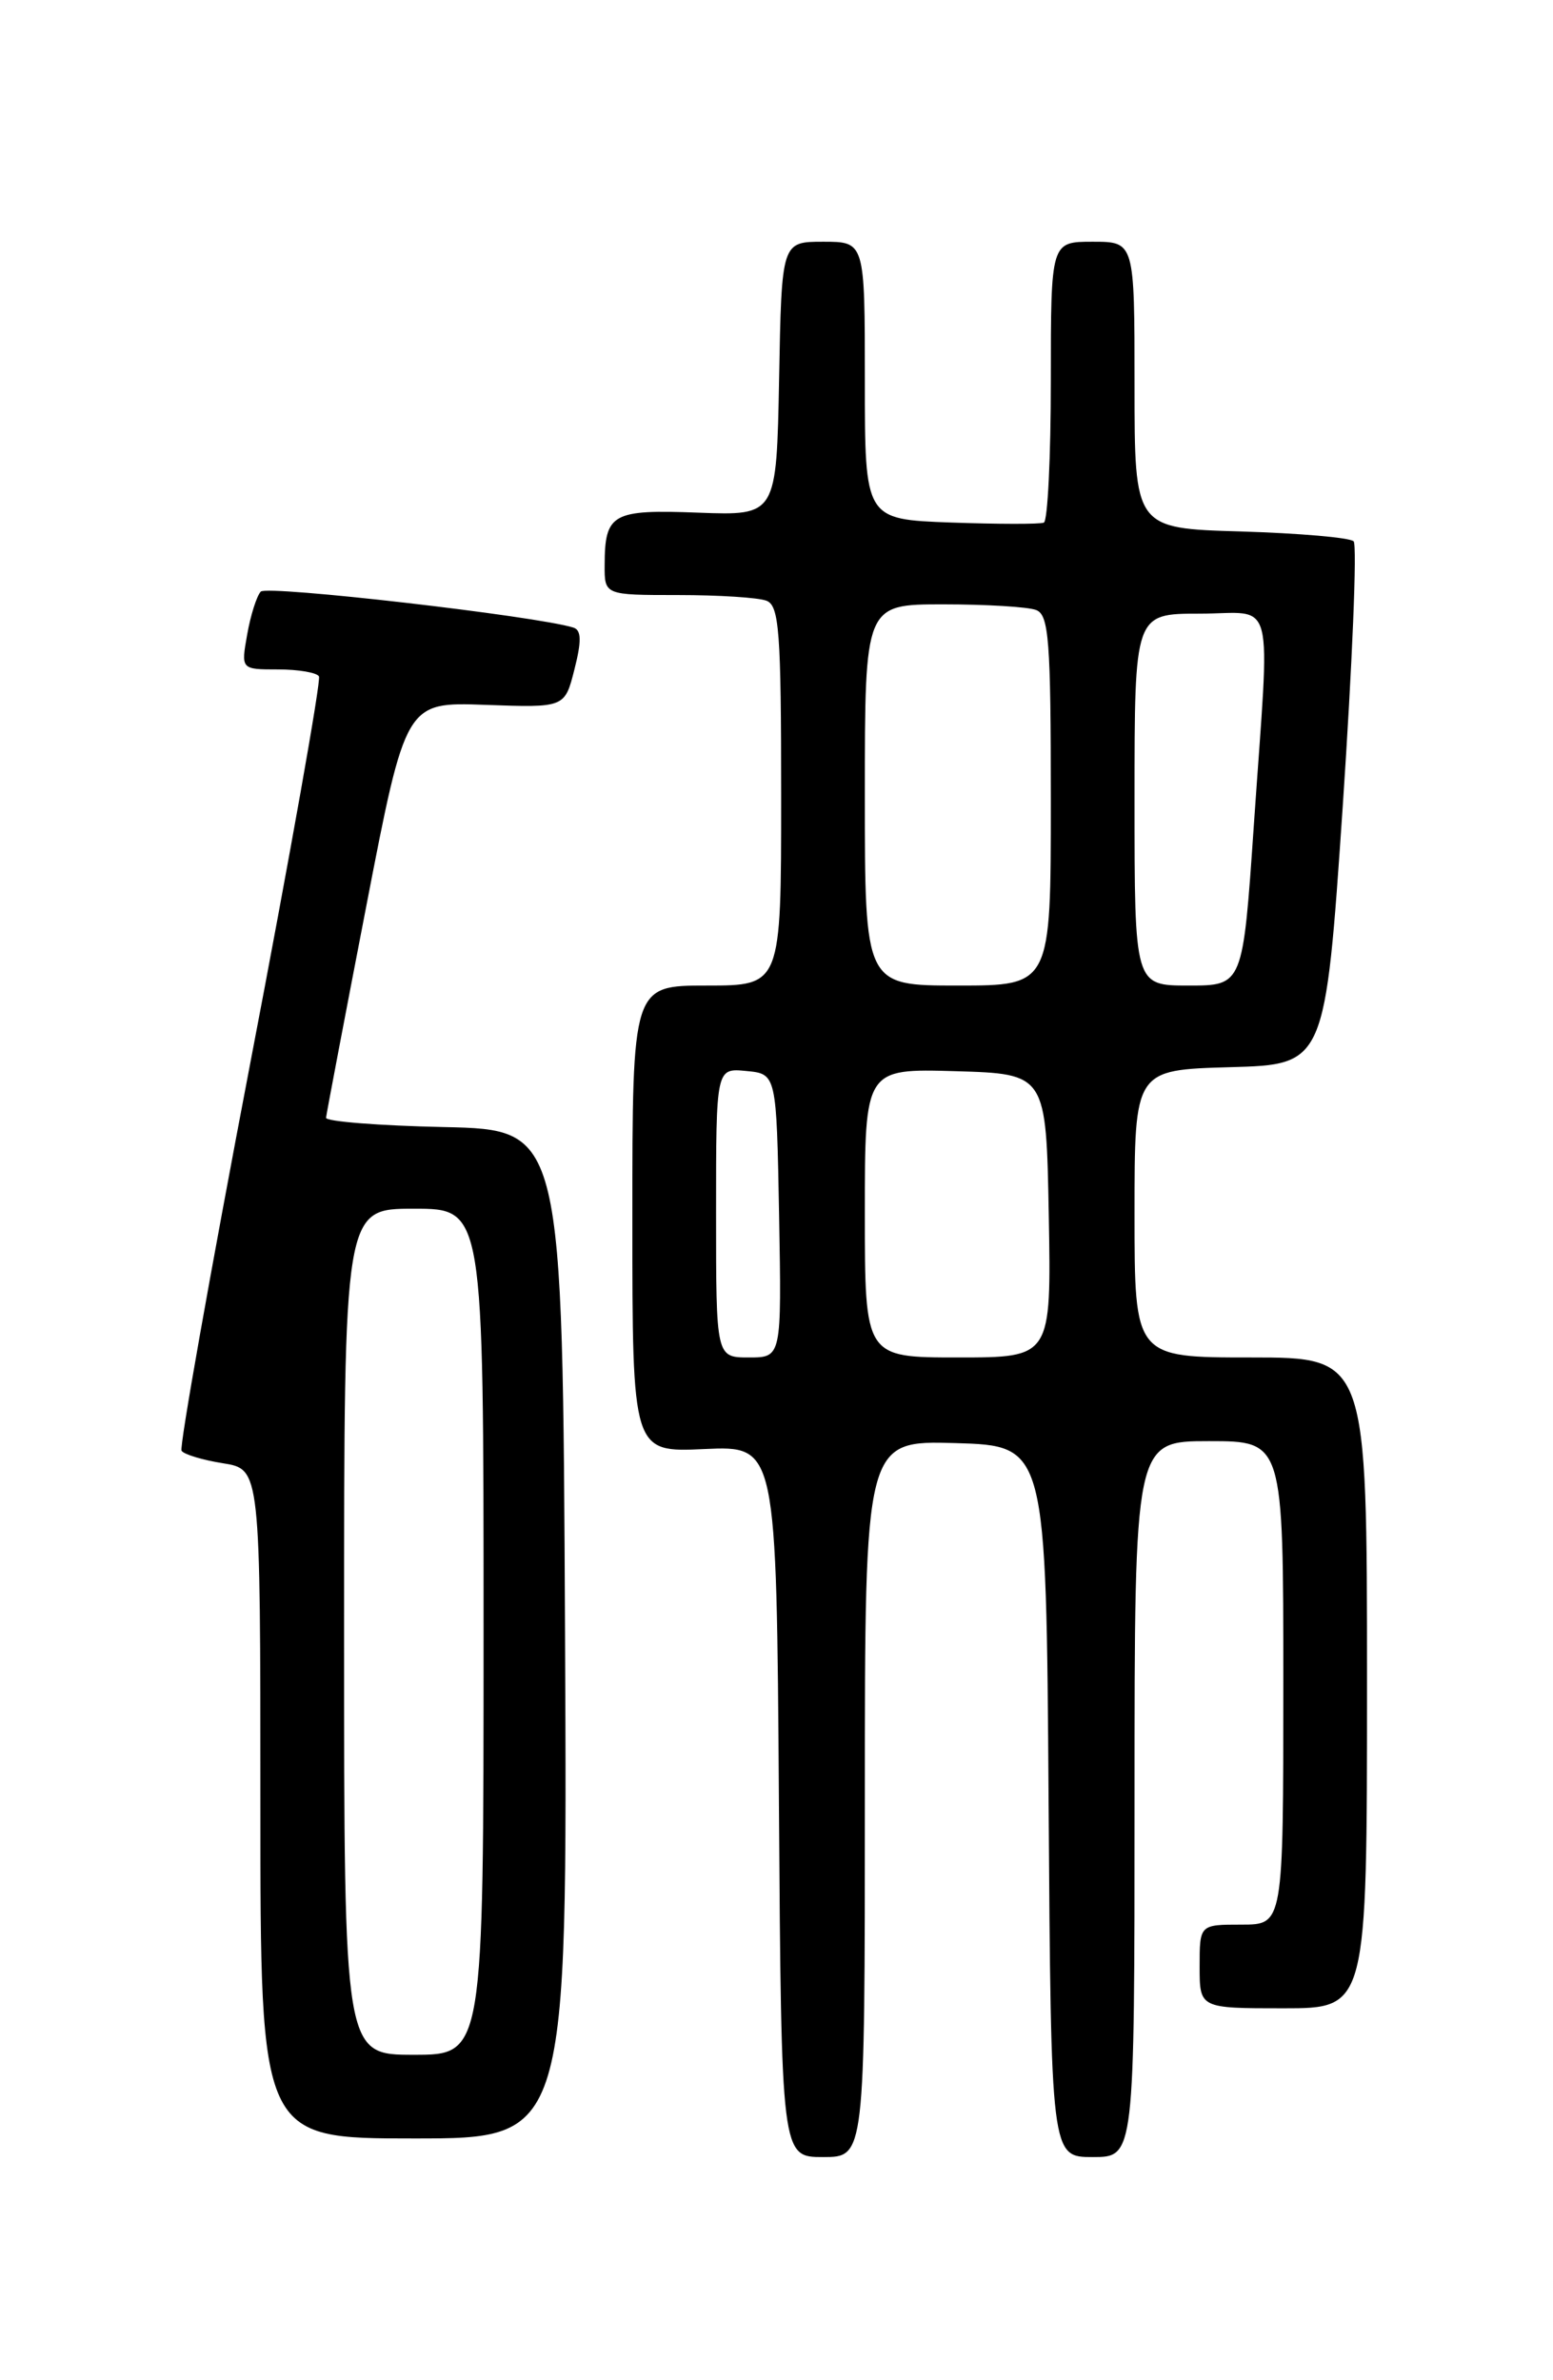 <?xml version="1.0" encoding="UTF-8" standalone="no"?>
<!DOCTYPE svg PUBLIC "-//W3C//DTD SVG 1.1//EN" "http://www.w3.org/Graphics/SVG/1.1/DTD/svg11.dtd" >
<svg xmlns="http://www.w3.org/2000/svg" xmlns:xlink="http://www.w3.org/1999/xlink" version="1.1" viewBox="0 0 167 256">
 <g >
 <path fill="currentColor"
d=" M 93.00 193.46 C 93.00 154.93 93.00 154.93 102.75 155.21 C 112.50 155.50 112.50 155.50 112.76 193.75 C 113.02 232.00 113.02 232.00 117.51 232.00 C 122.00 232.00 122.00 232.00 122.00 193.50 C 122.00 155.00 122.00 155.00 130.00 155.00 C 138.00 155.00 138.00 155.00 138.00 181.00 C 138.00 207.00 138.00 207.00 133.50 207.00 C 129.00 207.00 129.00 207.00 129.00 211.50 C 129.00 216.00 129.00 216.00 138.00 216.00 C 147.00 216.00 147.00 216.00 147.00 181.00 C 147.00 146.00 147.00 146.00 134.50 146.00 C 122.00 146.00 122.00 146.00 122.00 130.53 C 122.00 115.07 122.00 115.07 132.25 114.78 C 142.50 114.50 142.50 114.50 144.39 86.72 C 145.42 71.44 145.95 58.62 145.56 58.22 C 145.16 57.82 139.70 57.35 133.42 57.16 C 122.00 56.83 122.00 56.83 122.00 41.41 C 122.00 26.00 122.00 26.00 117.50 26.00 C 113.00 26.00 113.00 26.00 113.00 40.94 C 113.00 49.16 112.66 56.03 112.25 56.21 C 111.84 56.39 107.34 56.38 102.25 56.20 C 93.00 55.86 93.00 55.86 93.00 40.93 C 93.00 26.00 93.00 26.00 88.53 26.00 C 84.05 26.00 84.05 26.00 83.78 40.73 C 83.50 55.45 83.50 55.45 75.12 55.14 C 65.84 54.78 65.04 55.22 65.02 60.75 C 65.00 64.00 65.00 64.00 72.92 64.00 C 77.27 64.00 81.55 64.27 82.42 64.61 C 83.79 65.13 84.00 67.93 84.00 85.61 C 84.00 106.00 84.00 106.00 76.00 106.00 C 68.00 106.00 68.00 106.00 68.00 131.10 C 68.00 156.21 68.00 156.21 75.75 155.85 C 83.50 155.50 83.50 155.50 83.76 193.75 C 84.02 232.00 84.02 232.00 88.51 232.00 C 93.00 232.00 93.00 232.00 93.00 193.46 Z  M 60.76 175.75 C 60.50 121.50 60.50 121.50 47.75 121.22 C 40.74 121.07 35.03 120.62 35.06 120.22 C 35.10 119.82 37.04 109.60 39.38 97.50 C 43.63 75.50 43.63 75.50 52.18 75.81 C 60.73 76.12 60.73 76.12 61.77 72.00 C 62.55 68.94 62.52 67.77 61.66 67.50 C 57.68 66.25 28.70 62.92 28.04 63.63 C 27.60 64.11 26.94 66.19 26.58 68.25 C 25.91 72.00 25.91 72.00 29.90 72.00 C 32.09 72.00 34.07 72.34 34.30 72.75 C 34.54 73.16 31.21 91.91 26.90 114.41 C 22.60 136.91 19.28 155.64 19.52 156.03 C 19.76 156.42 21.77 157.03 23.98 157.38 C 28.00 158.02 28.00 158.02 28.00 194.01 C 28.00 230.00 28.00 230.00 44.51 230.00 C 61.02 230.00 61.02 230.00 60.76 175.75 Z  M 77.00 130.44 C 77.00 114.87 77.00 114.87 80.25 115.19 C 83.50 115.50 83.50 115.50 83.78 130.75 C 84.05 146.00 84.05 146.00 80.53 146.00 C 77.00 146.00 77.00 146.00 77.00 130.44 Z  M 93.00 130.46 C 93.00 114.93 93.00 114.93 102.75 115.21 C 112.50 115.50 112.50 115.50 112.78 130.75 C 113.05 146.00 113.05 146.00 103.03 146.00 C 93.00 146.00 93.00 146.00 93.00 130.46 Z  M 93.00 85.50 C 93.00 65.00 93.00 65.00 101.42 65.00 C 106.05 65.00 110.55 65.27 111.42 65.61 C 112.79 66.13 113.00 68.89 113.00 86.11 C 113.00 106.00 113.00 106.00 103.00 106.00 C 93.00 106.00 93.00 106.00 93.00 85.50 Z  M 122.00 86.00 C 122.00 66.00 122.00 66.00 129.00 66.00 C 137.27 66.00 136.58 63.32 134.83 88.75 C 133.65 106.00 133.65 106.00 127.82 106.00 C 122.00 106.00 122.00 106.00 122.00 86.00 Z  M 37.00 175.50 C 37.00 130.00 37.00 130.00 44.50 130.00 C 52.00 130.00 52.00 130.00 52.00 175.50 C 52.00 221.00 52.00 221.00 44.50 221.00 C 37.00 221.00 37.00 221.00 37.00 175.50 Z "/>
</g>
</svg>
